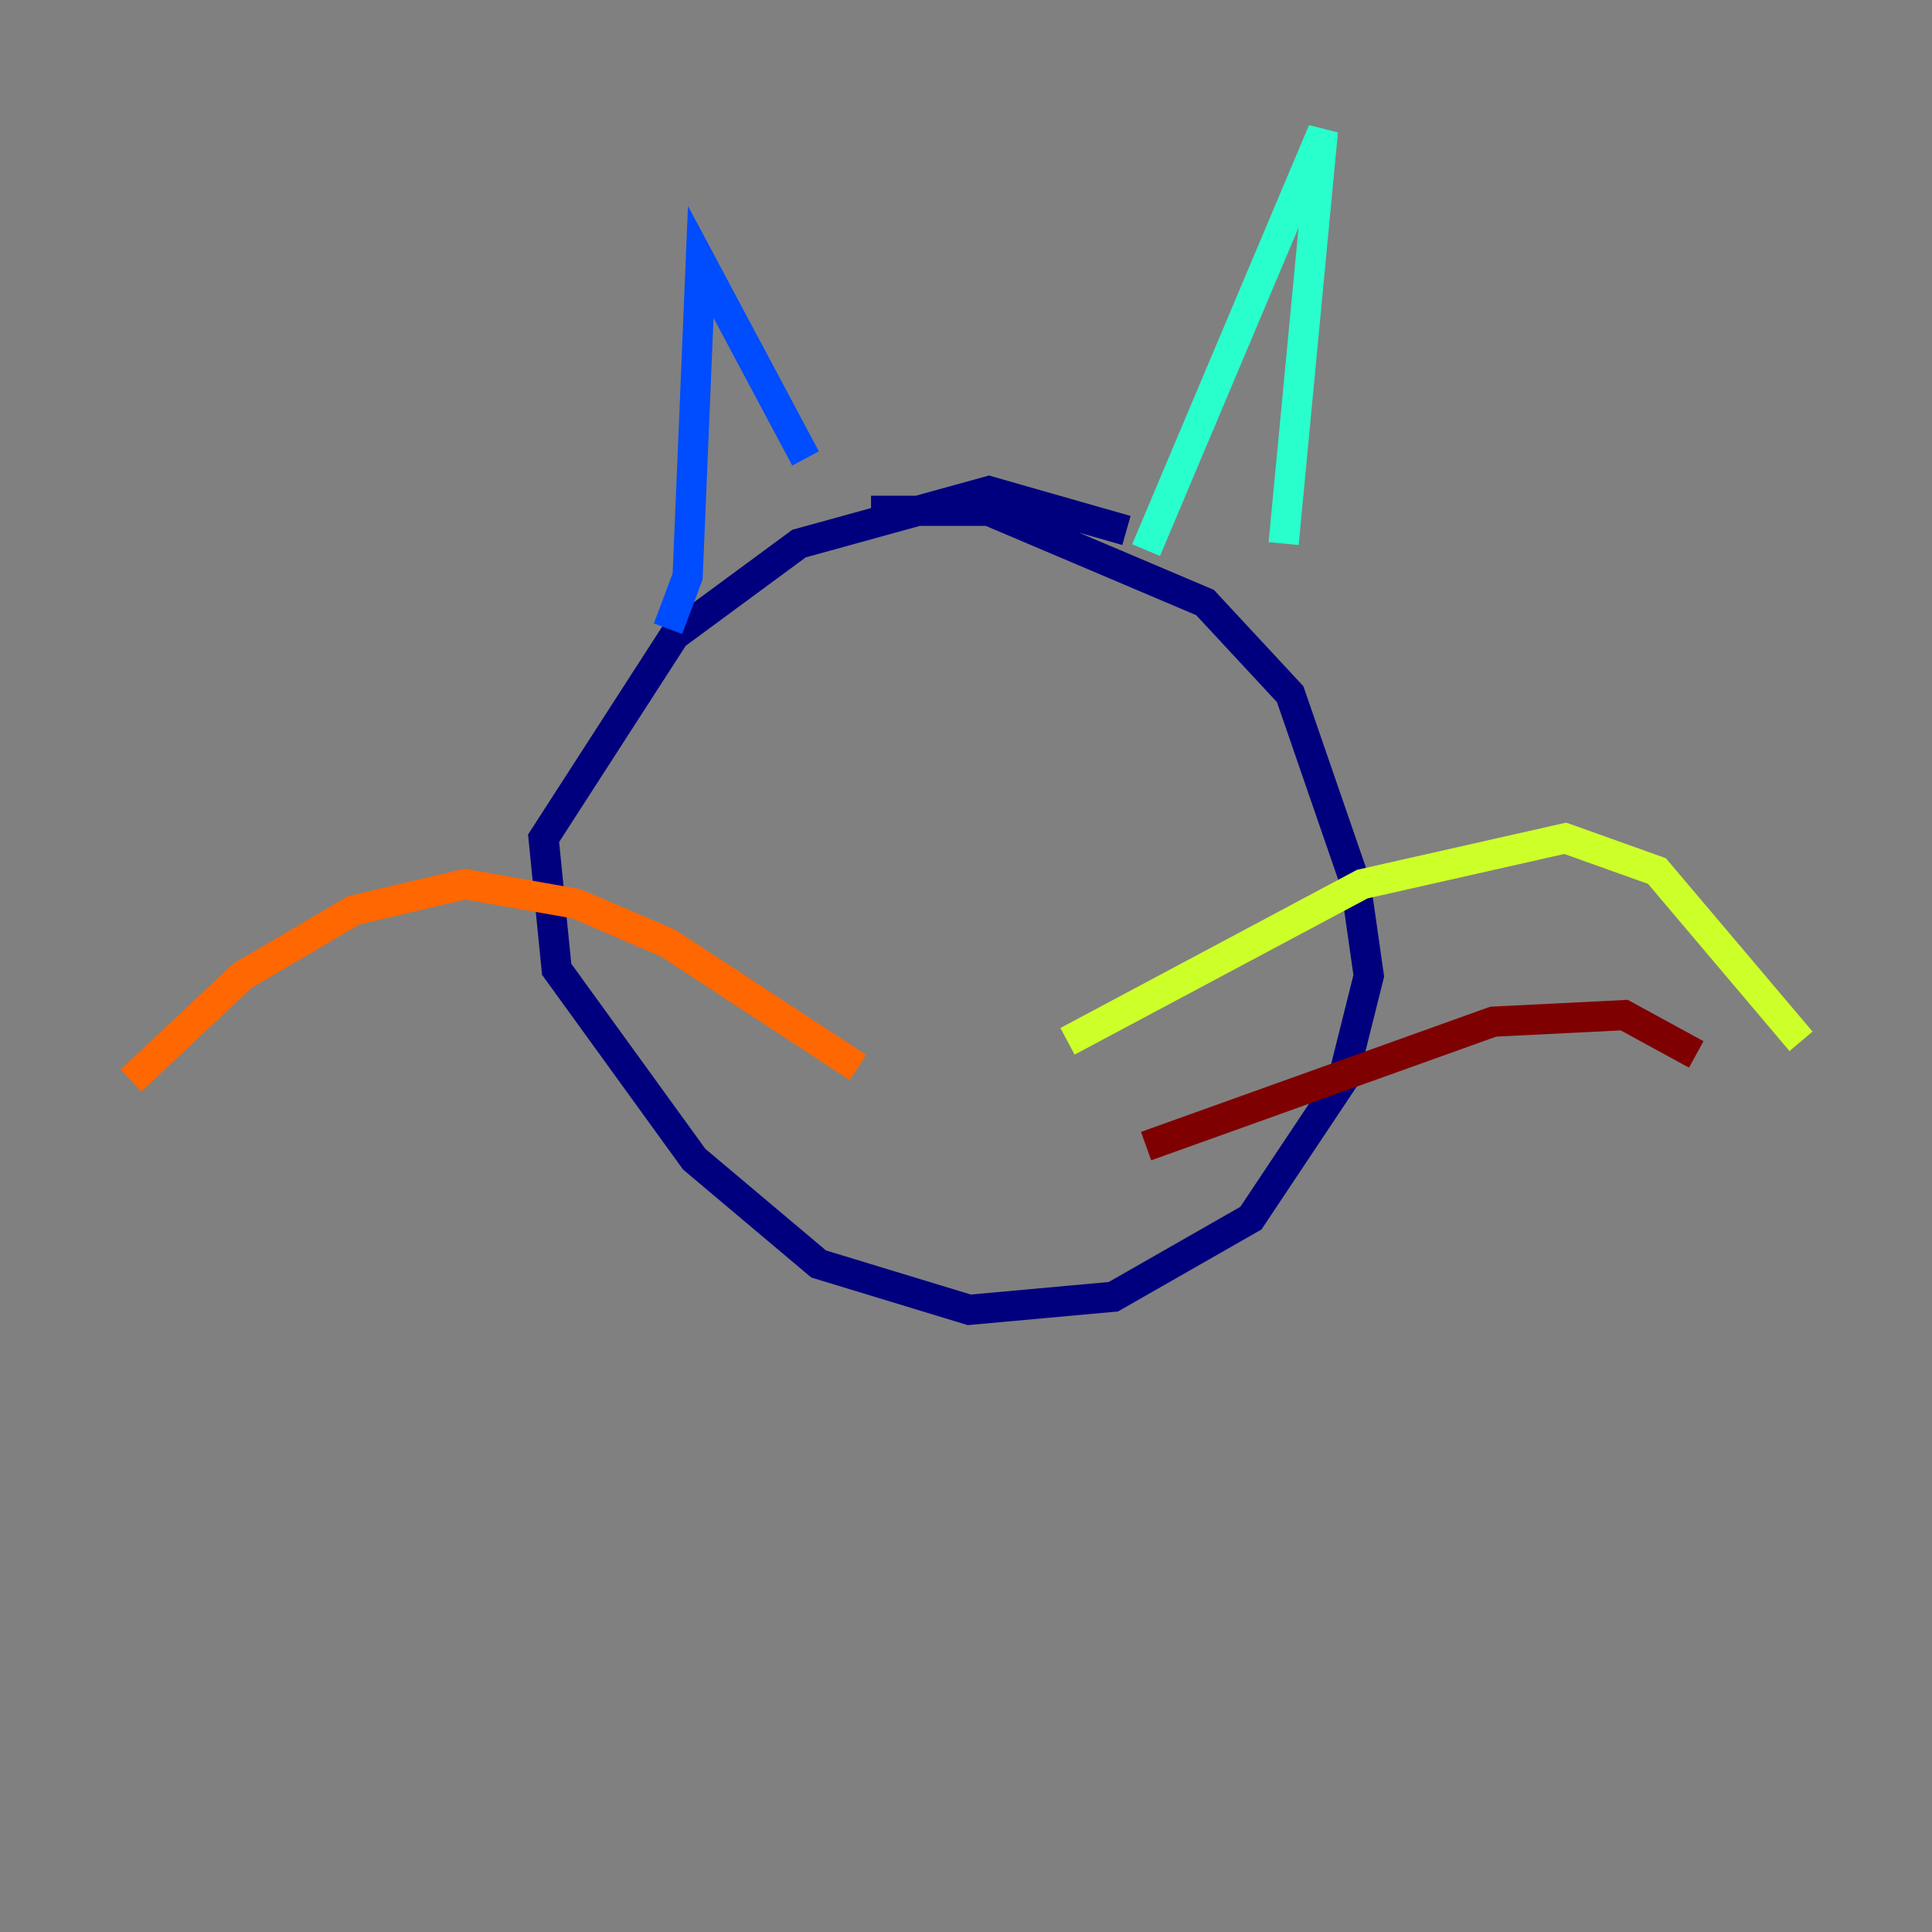<?xml version="1.0" encoding="utf-8" ?>
<svg baseProfile="tiny" height="128" version="1.2" viewBox="0,0,128,128" width="128" xmlns="http://www.w3.org/2000/svg" xmlns:ev="http://www.w3.org/2001/xml-events" xmlns:xlink="http://www.w3.org/1999/xlink"><rect x="0" y="0" width="128" height="128" fill="#808080" stroke="none"/><defs /><polyline fill="none" points="74.63,35.146 65.519,32.542 52.936,36.014 44.691,42.088 36.014,55.539 36.881,64.217 45.993,76.8 54.237,83.742 64.217,86.78 73.763,85.912 82.875,80.705 88.949,71.593 90.685,64.651 89.817,58.576 85.478,45.993 79.837,39.919 65.519,33.844 57.709,33.844" stroke="#00007f" stroke-width="2" /><polyline fill="none" points="44.258,41.654 45.559,38.183 46.427,17.356 53.37,30.373" stroke="#004cff" stroke-width="2" /><polyline fill="none" points="75.932,36.447 87.647,8.678 85.044,36.014" stroke="#29ffcd" stroke-width="2" /><polyline fill="none" points="70.725,68.99 90.251,58.576 103.702,55.539 109.776,57.709 119.322,68.99" stroke="#cdff29" stroke-width="2" /><polyline fill="none" points="56.841,70.725 44.258,62.481 38.183,59.878 30.807,58.576 23.43,60.312 16.054,64.651 8.678,71.593" stroke="#ff6700" stroke-width="2" /><polyline fill="none" points="75.932,75.932 98.929,67.688 107.607,67.254 112.38,69.858" stroke="#7f0000" stroke-width="2" /></svg>